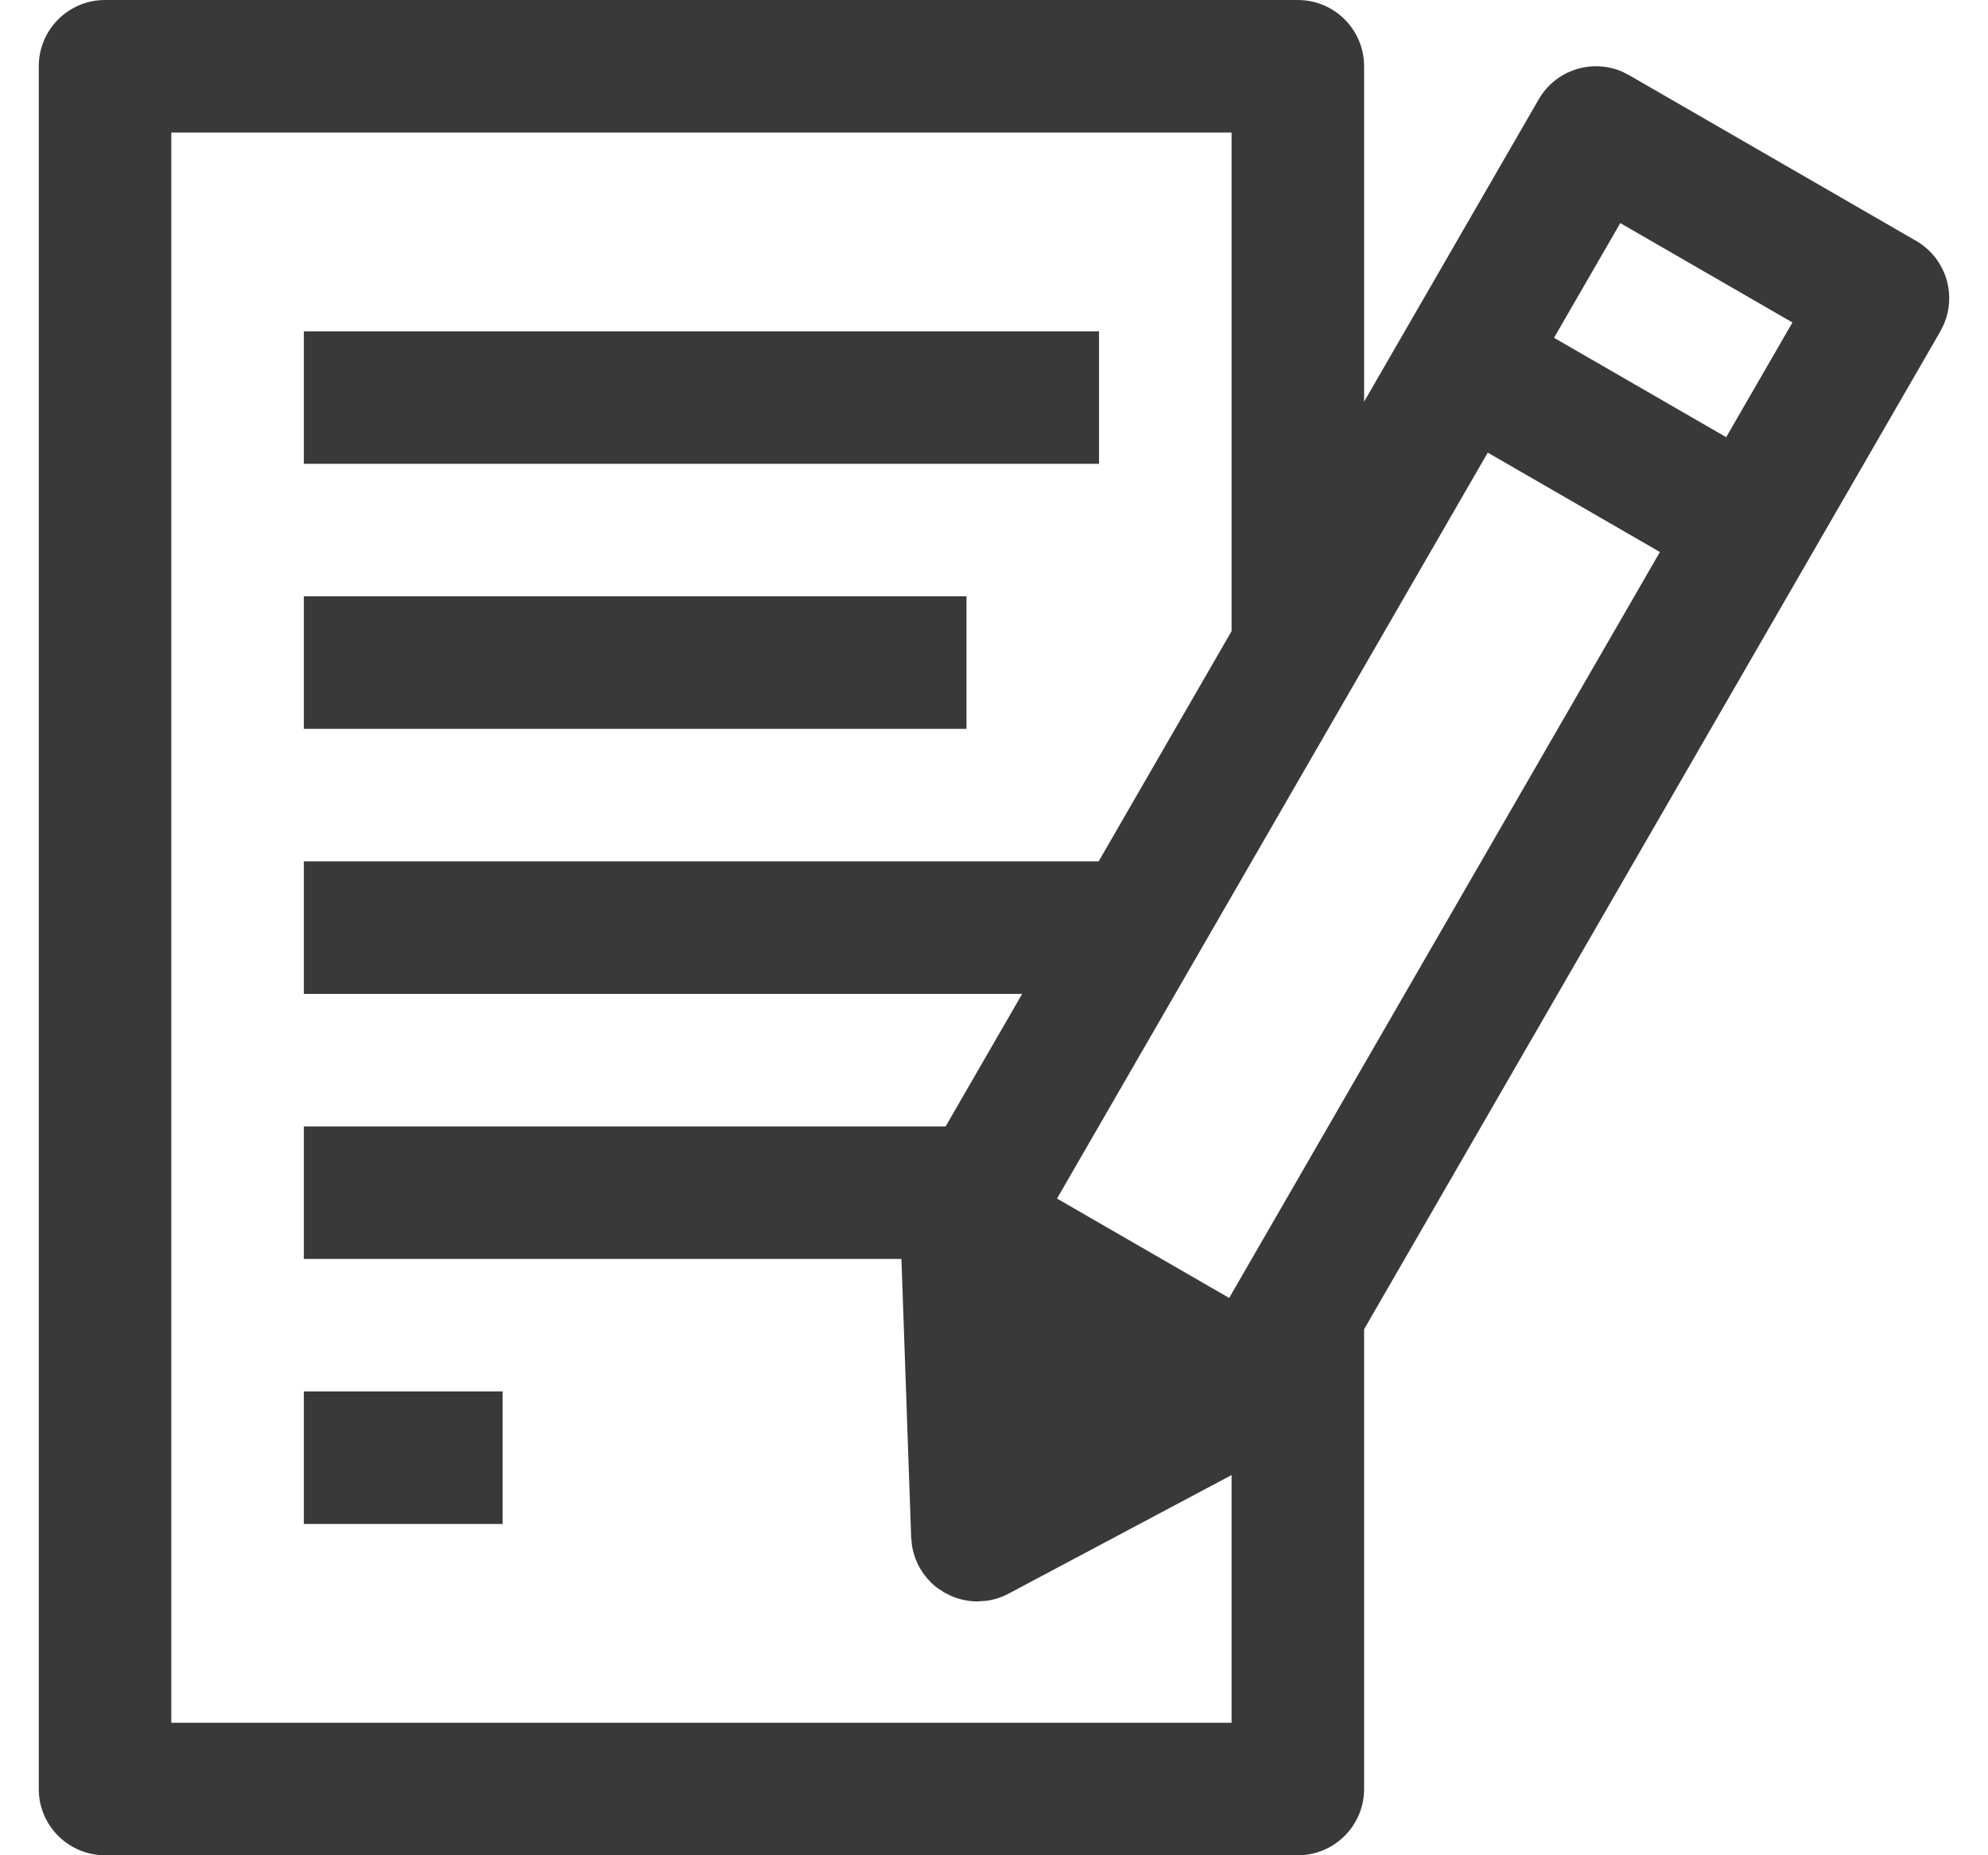 <svg xmlns="http://www.w3.org/2000/svg" width="30" height="28" viewBox="0 0 30 28">
  <path fill="#39393A" fill-rule="evenodd" d="M20.585,2 C21.137,2 21.585,2.448 21.585,3 L21.585,8.062 L24.219,3.501 C24.475,3.055 25.021,2.883 25.481,3.082 L25.585,3.135 L29.915,5.635 C30.144,5.767 30.312,5.986 30.381,6.242 C30.438,6.455 30.423,6.68 30.339,6.882 L30.281,7.001 L21.585,22.061 L21.585,29 C21.585,29.552 21.137,30 20.585,30 L2.585,30 C2.033,30 1.585,29.552 1.585,29 L1.585,3 C1.585,2.448 2.033,2 2.585,2 L20.585,2 Z M19.585,4 L3.585,4 L3.585,28 L19.585,28 L19.585,24.262 L16.219,26.052 C16.109,26.11 15.991,26.147 15.871,26.161 L15.75,26.169 C15.62,26.169 15.491,26.143 15.369,26.093 L15.25,26.035 L15.143,25.964 C14.941,25.809 14.805,25.583 14.763,25.331 L14.75,25.204 L14.603,21 L5.585,21 L5.585,19 L15.27,19 L16.425,17 L5.585,17 L5.585,15 L17.579,15 L19.585,11.526 L19.585,4 Z M8.585,23 L8.585,25 L5.585,25 L5.585,23 L8.585,23 Z M23.451,8.831 L16.951,20.089 L19.549,21.589 L26.049,10.331 L23.451,8.831 Z M15.585,11 L15.585,13 L5.585,13 L5.585,11 L15.585,11 Z M17.585,7 L17.585,9 L5.585,9 L5.585,7 L17.585,7 Z M25.451,5.367 L24.451,7.098 L27.049,8.598 L28.049,6.867 L25.451,5.367 Z" transform="translate(-1 -2)"/>
</svg>
